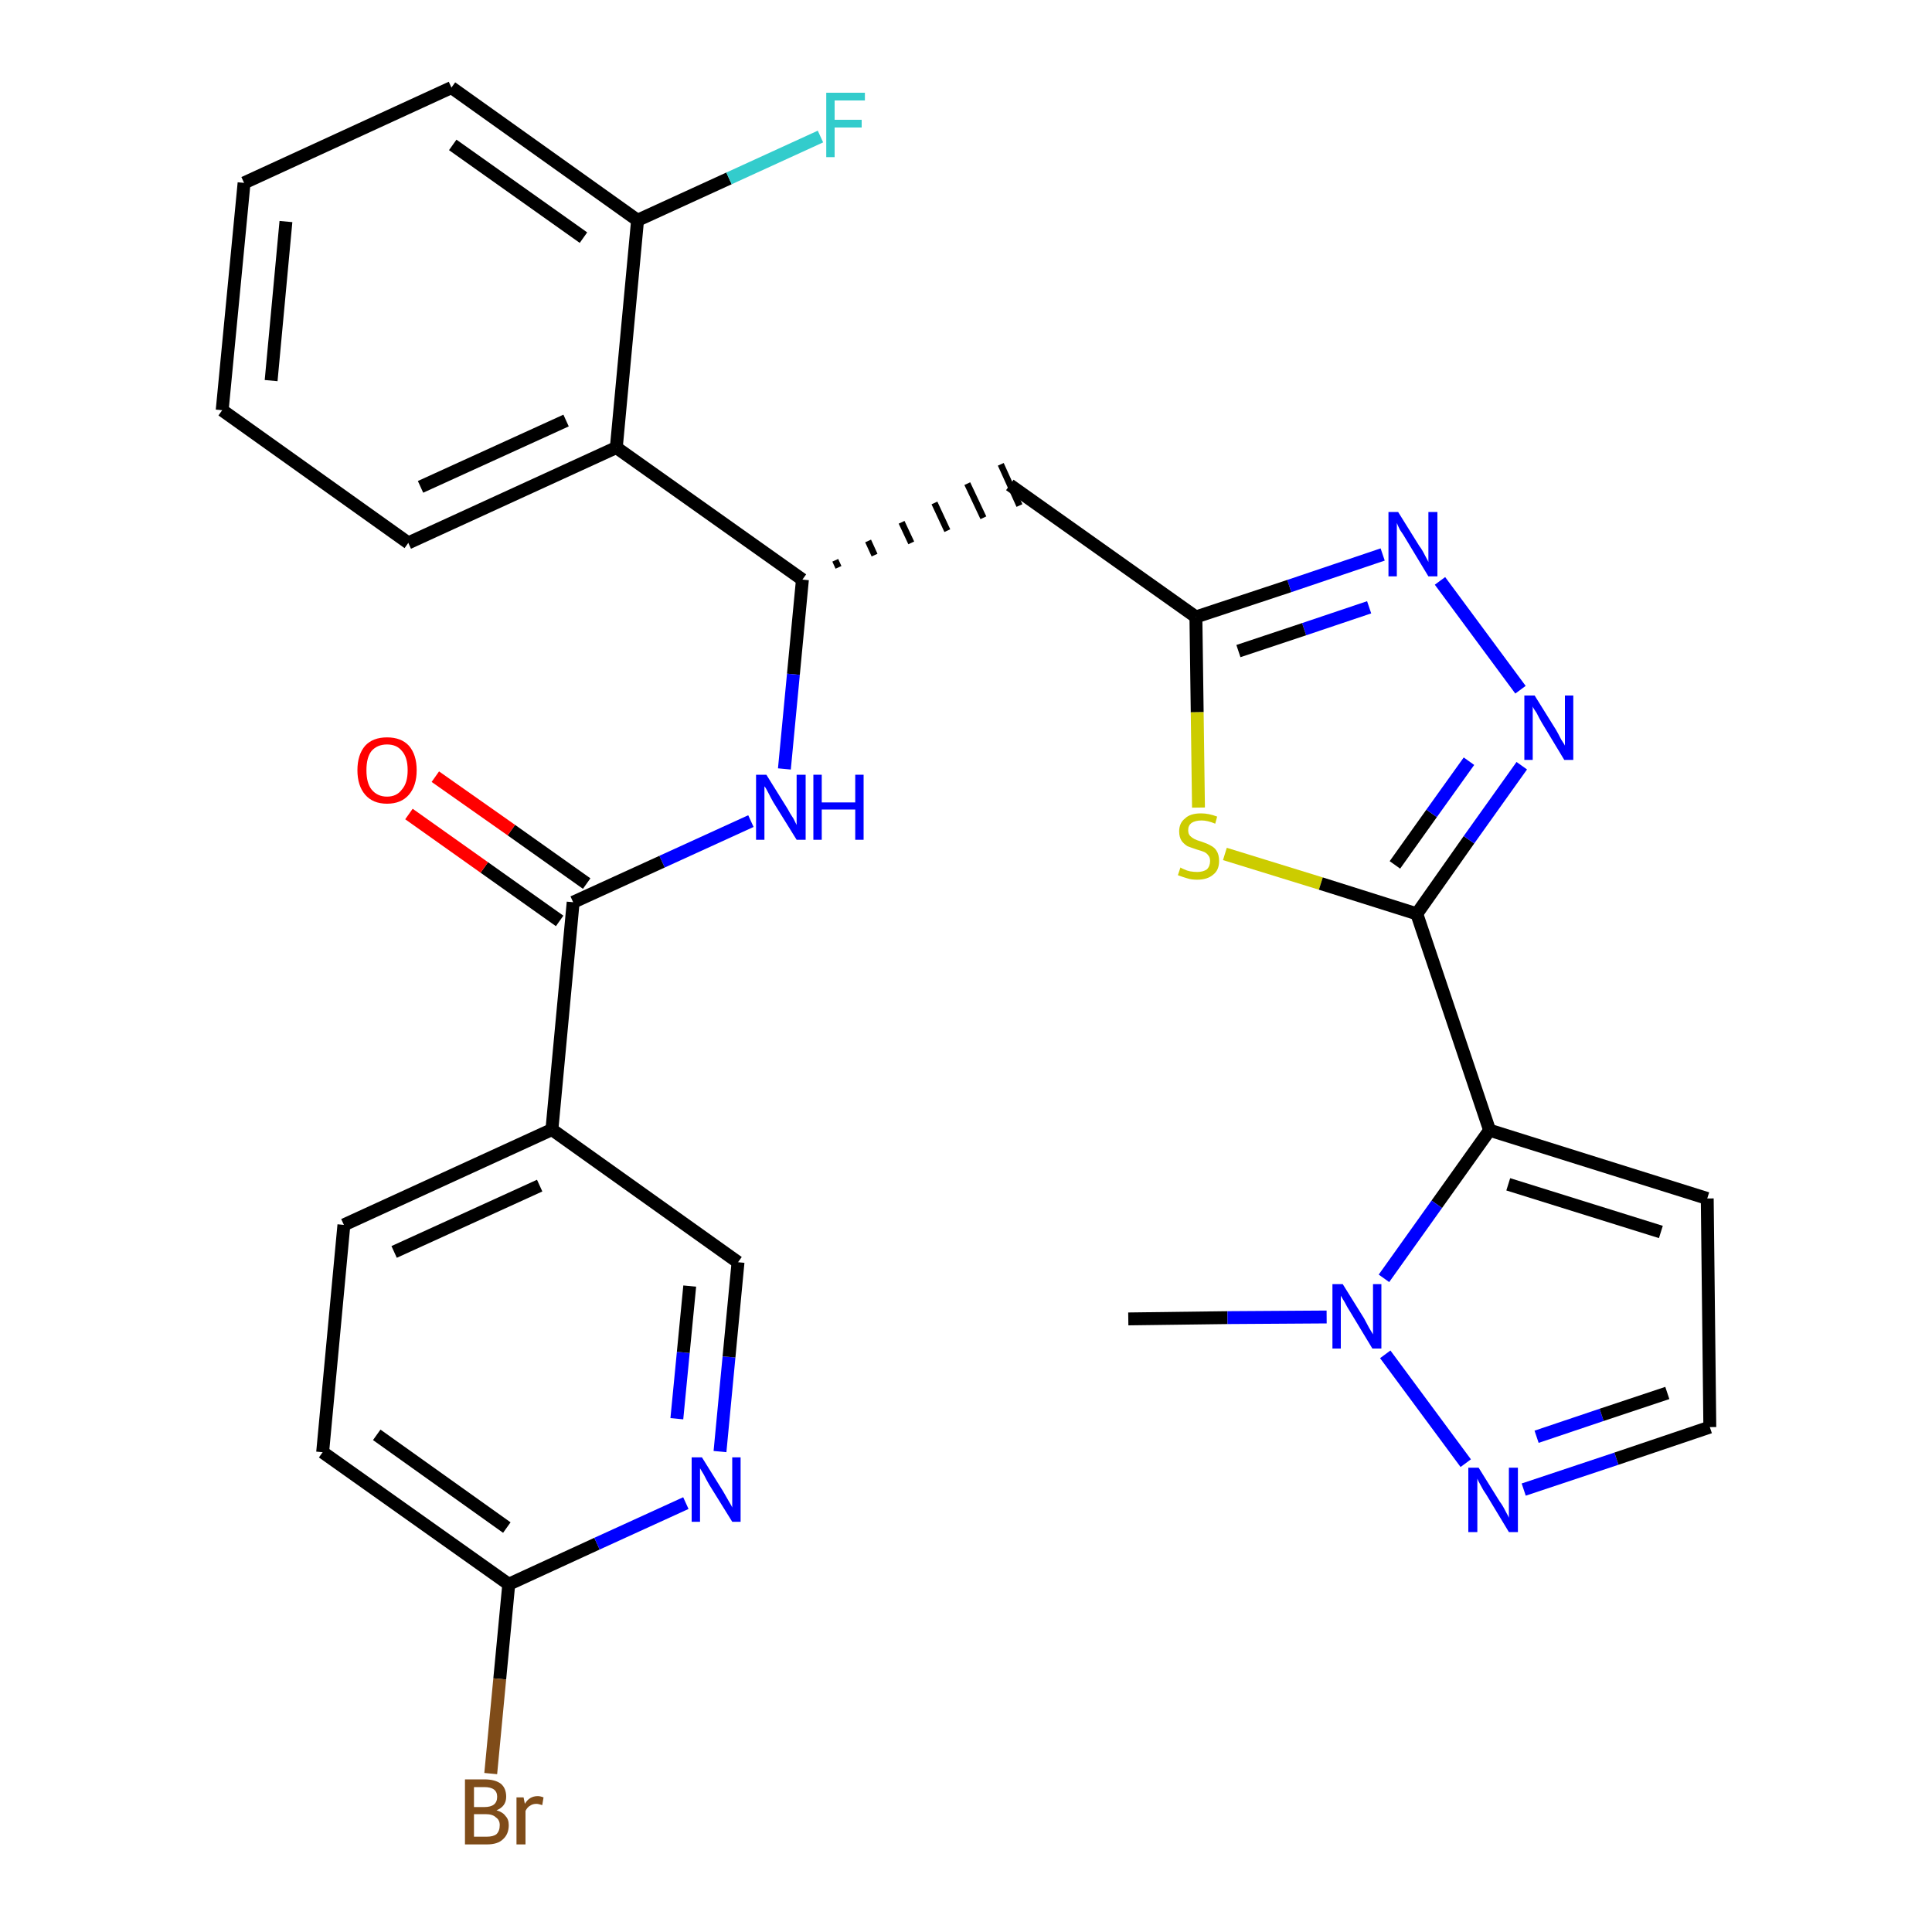 <?xml version='1.0' encoding='iso-8859-1'?>
<svg version='1.1' baseProfile='full'
              xmlns='http://www.w3.org/2000/svg'
                      xmlns:rdkit='http://www.rdkit.org/xml'
                      xmlns:xlink='http://www.w3.org/1999/xlink'
                  xml:space='preserve'
width='300px' height='300px' viewBox='0 0 300 300'>
<!-- END OF HEADER -->
<path class='bond-0 atom-0 atom-1' d='M 175.2,204.8 L 190.6,204.6' style='fill:none;fill-rule:evenodd;stroke:#000000;stroke-width:2.0px;stroke-linecap:butt;stroke-linejoin:miter;stroke-opacity:1' />
<path class='bond-0 atom-0 atom-1' d='M 190.6,204.6 L 206.0,204.5' style='fill:none;fill-rule:evenodd;stroke:#0000FF;stroke-width:2.0px;stroke-linecap:butt;stroke-linejoin:miter;stroke-opacity:1' />
<path class='bond-1 atom-1 atom-2' d='M 215.1,210.3 L 227.6,227.2' style='fill:none;fill-rule:evenodd;stroke:#0000FF;stroke-width:2.0px;stroke-linecap:butt;stroke-linejoin:miter;stroke-opacity:1' />
<path class='bond-29 atom-5 atom-1' d='M 231.3,175.5 L 223.1,187.0' style='fill:none;fill-rule:evenodd;stroke:#000000;stroke-width:2.0px;stroke-linecap:butt;stroke-linejoin:miter;stroke-opacity:1' />
<path class='bond-29 atom-5 atom-1' d='M 223.1,187.0 L 214.9,198.5' style='fill:none;fill-rule:evenodd;stroke:#0000FF;stroke-width:2.0px;stroke-linecap:butt;stroke-linejoin:miter;stroke-opacity:1' />
<path class='bond-2 atom-2 atom-3' d='M 236.6,231.3 L 251.0,226.5' style='fill:none;fill-rule:evenodd;stroke:#0000FF;stroke-width:2.0px;stroke-linecap:butt;stroke-linejoin:miter;stroke-opacity:1' />
<path class='bond-2 atom-2 atom-3' d='M 251.0,226.5 L 265.5,221.6' style='fill:none;fill-rule:evenodd;stroke:#000000;stroke-width:2.0px;stroke-linecap:butt;stroke-linejoin:miter;stroke-opacity:1' />
<path class='bond-2 atom-2 atom-3' d='M 238.6,223.1 L 248.7,219.7' style='fill:none;fill-rule:evenodd;stroke:#0000FF;stroke-width:2.0px;stroke-linecap:butt;stroke-linejoin:miter;stroke-opacity:1' />
<path class='bond-2 atom-2 atom-3' d='M 248.7,219.7 L 258.9,216.3' style='fill:none;fill-rule:evenodd;stroke:#000000;stroke-width:2.0px;stroke-linecap:butt;stroke-linejoin:miter;stroke-opacity:1' />
<path class='bond-3 atom-3 atom-4' d='M 265.5,221.6 L 265.1,186.1' style='fill:none;fill-rule:evenodd;stroke:#000000;stroke-width:2.0px;stroke-linecap:butt;stroke-linejoin:miter;stroke-opacity:1' />
<path class='bond-4 atom-4 atom-5' d='M 265.1,186.1 L 231.3,175.5' style='fill:none;fill-rule:evenodd;stroke:#000000;stroke-width:2.0px;stroke-linecap:butt;stroke-linejoin:miter;stroke-opacity:1' />
<path class='bond-4 atom-4 atom-5' d='M 257.9,191.3 L 234.2,183.9' style='fill:none;fill-rule:evenodd;stroke:#000000;stroke-width:2.0px;stroke-linecap:butt;stroke-linejoin:miter;stroke-opacity:1' />
<path class='bond-5 atom-5 atom-6' d='M 231.3,175.5 L 220.0,141.9' style='fill:none;fill-rule:evenodd;stroke:#000000;stroke-width:2.0px;stroke-linecap:butt;stroke-linejoin:miter;stroke-opacity:1' />
<path class='bond-6 atom-6 atom-7' d='M 220.0,141.9 L 228.1,130.4' style='fill:none;fill-rule:evenodd;stroke:#000000;stroke-width:2.0px;stroke-linecap:butt;stroke-linejoin:miter;stroke-opacity:1' />
<path class='bond-6 atom-6 atom-7' d='M 228.1,130.4 L 236.3,118.9' style='fill:none;fill-rule:evenodd;stroke:#0000FF;stroke-width:2.0px;stroke-linecap:butt;stroke-linejoin:miter;stroke-opacity:1' />
<path class='bond-6 atom-6 atom-7' d='M 216.6,134.3 L 222.3,126.3' style='fill:none;fill-rule:evenodd;stroke:#000000;stroke-width:2.0px;stroke-linecap:butt;stroke-linejoin:miter;stroke-opacity:1' />
<path class='bond-6 atom-6 atom-7' d='M 222.3,126.3 L 228.1,118.2' style='fill:none;fill-rule:evenodd;stroke:#0000FF;stroke-width:2.0px;stroke-linecap:butt;stroke-linejoin:miter;stroke-opacity:1' />
<path class='bond-30 atom-29 atom-6' d='M 190.2,132.6 L 205.1,137.2' style='fill:none;fill-rule:evenodd;stroke:#CCCC00;stroke-width:2.0px;stroke-linecap:butt;stroke-linejoin:miter;stroke-opacity:1' />
<path class='bond-30 atom-29 atom-6' d='M 205.1,137.2 L 220.0,141.9' style='fill:none;fill-rule:evenodd;stroke:#000000;stroke-width:2.0px;stroke-linecap:butt;stroke-linejoin:miter;stroke-opacity:1' />
<path class='bond-7 atom-7 atom-8' d='M 236.1,107.1 L 223.6,90.2' style='fill:none;fill-rule:evenodd;stroke:#0000FF;stroke-width:2.0px;stroke-linecap:butt;stroke-linejoin:miter;stroke-opacity:1' />
<path class='bond-8 atom-8 atom-9' d='M 214.7,86.1 L 200.2,91.0' style='fill:none;fill-rule:evenodd;stroke:#0000FF;stroke-width:2.0px;stroke-linecap:butt;stroke-linejoin:miter;stroke-opacity:1' />
<path class='bond-8 atom-8 atom-9' d='M 200.2,91.0 L 185.7,95.8' style='fill:none;fill-rule:evenodd;stroke:#000000;stroke-width:2.0px;stroke-linecap:butt;stroke-linejoin:miter;stroke-opacity:1' />
<path class='bond-8 atom-8 atom-9' d='M 212.6,94.3 L 202.5,97.7' style='fill:none;fill-rule:evenodd;stroke:#0000FF;stroke-width:2.0px;stroke-linecap:butt;stroke-linejoin:miter;stroke-opacity:1' />
<path class='bond-8 atom-8 atom-9' d='M 202.5,97.7 L 192.3,101.1' style='fill:none;fill-rule:evenodd;stroke:#000000;stroke-width:2.0px;stroke-linecap:butt;stroke-linejoin:miter;stroke-opacity:1' />
<path class='bond-9 atom-9 atom-10' d='M 185.7,95.8 L 156.8,75.3' style='fill:none;fill-rule:evenodd;stroke:#000000;stroke-width:2.0px;stroke-linecap:butt;stroke-linejoin:miter;stroke-opacity:1' />
<path class='bond-28 atom-9 atom-29' d='M 185.7,95.8 L 185.9,110.6' style='fill:none;fill-rule:evenodd;stroke:#000000;stroke-width:2.0px;stroke-linecap:butt;stroke-linejoin:miter;stroke-opacity:1' />
<path class='bond-28 atom-9 atom-29' d='M 185.9,110.6 L 186.1,125.4' style='fill:none;fill-rule:evenodd;stroke:#CCCC00;stroke-width:2.0px;stroke-linecap:butt;stroke-linejoin:miter;stroke-opacity:1' />
<path class='bond-10 atom-11 atom-10' d='M 130.2,88.1 L 129.7,87.0' style='fill:none;fill-rule:evenodd;stroke:#000000;stroke-width:1.0px;stroke-linecap:butt;stroke-linejoin:miter;stroke-opacity:1' />
<path class='bond-10 atom-11 atom-10' d='M 135.8,86.2 L 134.8,84.0' style='fill:none;fill-rule:evenodd;stroke:#000000;stroke-width:1.0px;stroke-linecap:butt;stroke-linejoin:miter;stroke-opacity:1' />
<path class='bond-10 atom-11 atom-10' d='M 141.5,84.3 L 140.0,81.1' style='fill:none;fill-rule:evenodd;stroke:#000000;stroke-width:1.0px;stroke-linecap:butt;stroke-linejoin:miter;stroke-opacity:1' />
<path class='bond-10 atom-11 atom-10' d='M 147.1,82.4 L 145.1,78.1' style='fill:none;fill-rule:evenodd;stroke:#000000;stroke-width:1.0px;stroke-linecap:butt;stroke-linejoin:miter;stroke-opacity:1' />
<path class='bond-10 atom-11 atom-10' d='M 152.7,80.4 L 150.2,75.1' style='fill:none;fill-rule:evenodd;stroke:#000000;stroke-width:1.0px;stroke-linecap:butt;stroke-linejoin:miter;stroke-opacity:1' />
<path class='bond-10 atom-11 atom-10' d='M 158.3,78.5 L 155.4,72.1' style='fill:none;fill-rule:evenodd;stroke:#000000;stroke-width:1.0px;stroke-linecap:butt;stroke-linejoin:miter;stroke-opacity:1' />
<path class='bond-11 atom-11 atom-12' d='M 124.6,90.0 L 123.2,104.7' style='fill:none;fill-rule:evenodd;stroke:#000000;stroke-width:2.0px;stroke-linecap:butt;stroke-linejoin:miter;stroke-opacity:1' />
<path class='bond-11 atom-11 atom-12' d='M 123.2,104.7 L 121.8,119.4' style='fill:none;fill-rule:evenodd;stroke:#0000FF;stroke-width:2.0px;stroke-linecap:butt;stroke-linejoin:miter;stroke-opacity:1' />
<path class='bond-21 atom-11 atom-22' d='M 124.6,90.0 L 95.7,69.5' style='fill:none;fill-rule:evenodd;stroke:#000000;stroke-width:2.0px;stroke-linecap:butt;stroke-linejoin:miter;stroke-opacity:1' />
<path class='bond-12 atom-12 atom-13' d='M 116.6,127.5 L 102.8,133.8' style='fill:none;fill-rule:evenodd;stroke:#0000FF;stroke-width:2.0px;stroke-linecap:butt;stroke-linejoin:miter;stroke-opacity:1' />
<path class='bond-12 atom-12 atom-13' d='M 102.8,133.8 L 89.0,140.1' style='fill:none;fill-rule:evenodd;stroke:#000000;stroke-width:2.0px;stroke-linecap:butt;stroke-linejoin:miter;stroke-opacity:1' />
<path class='bond-13 atom-13 atom-14' d='M 91.1,137.2 L 79.4,128.9' style='fill:none;fill-rule:evenodd;stroke:#000000;stroke-width:2.0px;stroke-linecap:butt;stroke-linejoin:miter;stroke-opacity:1' />
<path class='bond-13 atom-13 atom-14' d='M 79.4,128.9 L 67.6,120.6' style='fill:none;fill-rule:evenodd;stroke:#FF0000;stroke-width:2.0px;stroke-linecap:butt;stroke-linejoin:miter;stroke-opacity:1' />
<path class='bond-13 atom-13 atom-14' d='M 86.9,143.0 L 75.2,134.7' style='fill:none;fill-rule:evenodd;stroke:#000000;stroke-width:2.0px;stroke-linecap:butt;stroke-linejoin:miter;stroke-opacity:1' />
<path class='bond-13 atom-13 atom-14' d='M 75.2,134.7 L 63.5,126.4' style='fill:none;fill-rule:evenodd;stroke:#FF0000;stroke-width:2.0px;stroke-linecap:butt;stroke-linejoin:miter;stroke-opacity:1' />
<path class='bond-14 atom-13 atom-15' d='M 89.0,140.1 L 85.7,175.4' style='fill:none;fill-rule:evenodd;stroke:#000000;stroke-width:2.0px;stroke-linecap:butt;stroke-linejoin:miter;stroke-opacity:1' />
<path class='bond-15 atom-15 atom-16' d='M 85.7,175.4 L 53.4,190.2' style='fill:none;fill-rule:evenodd;stroke:#000000;stroke-width:2.0px;stroke-linecap:butt;stroke-linejoin:miter;stroke-opacity:1' />
<path class='bond-15 atom-15 atom-16' d='M 83.8,184.1 L 61.2,194.4' style='fill:none;fill-rule:evenodd;stroke:#000000;stroke-width:2.0px;stroke-linecap:butt;stroke-linejoin:miter;stroke-opacity:1' />
<path class='bond-31 atom-21 atom-15' d='M 114.6,196.0 L 85.7,175.4' style='fill:none;fill-rule:evenodd;stroke:#000000;stroke-width:2.0px;stroke-linecap:butt;stroke-linejoin:miter;stroke-opacity:1' />
<path class='bond-16 atom-16 atom-17' d='M 53.4,190.2 L 50.1,225.5' style='fill:none;fill-rule:evenodd;stroke:#000000;stroke-width:2.0px;stroke-linecap:butt;stroke-linejoin:miter;stroke-opacity:1' />
<path class='bond-17 atom-17 atom-18' d='M 50.1,225.5 L 79.0,246.0' style='fill:none;fill-rule:evenodd;stroke:#000000;stroke-width:2.0px;stroke-linecap:butt;stroke-linejoin:miter;stroke-opacity:1' />
<path class='bond-17 atom-17 atom-18' d='M 58.5,222.8 L 78.7,237.2' style='fill:none;fill-rule:evenodd;stroke:#000000;stroke-width:2.0px;stroke-linecap:butt;stroke-linejoin:miter;stroke-opacity:1' />
<path class='bond-18 atom-18 atom-19' d='M 79.0,246.0 L 77.6,260.7' style='fill:none;fill-rule:evenodd;stroke:#000000;stroke-width:2.0px;stroke-linecap:butt;stroke-linejoin:miter;stroke-opacity:1' />
<path class='bond-18 atom-18 atom-19' d='M 77.6,260.7 L 76.2,275.4' style='fill:none;fill-rule:evenodd;stroke:#7F4C19;stroke-width:2.0px;stroke-linecap:butt;stroke-linejoin:miter;stroke-opacity:1' />
<path class='bond-19 atom-18 atom-20' d='M 79.0,246.0 L 92.7,239.7' style='fill:none;fill-rule:evenodd;stroke:#000000;stroke-width:2.0px;stroke-linecap:butt;stroke-linejoin:miter;stroke-opacity:1' />
<path class='bond-19 atom-18 atom-20' d='M 92.7,239.7 L 106.5,233.4' style='fill:none;fill-rule:evenodd;stroke:#0000FF;stroke-width:2.0px;stroke-linecap:butt;stroke-linejoin:miter;stroke-opacity:1' />
<path class='bond-20 atom-20 atom-21' d='M 111.8,225.4 L 113.2,210.7' style='fill:none;fill-rule:evenodd;stroke:#0000FF;stroke-width:2.0px;stroke-linecap:butt;stroke-linejoin:miter;stroke-opacity:1' />
<path class='bond-20 atom-20 atom-21' d='M 113.2,210.7 L 114.6,196.0' style='fill:none;fill-rule:evenodd;stroke:#000000;stroke-width:2.0px;stroke-linecap:butt;stroke-linejoin:miter;stroke-opacity:1' />
<path class='bond-20 atom-20 atom-21' d='M 105.1,220.3 L 106.1,210.0' style='fill:none;fill-rule:evenodd;stroke:#0000FF;stroke-width:2.0px;stroke-linecap:butt;stroke-linejoin:miter;stroke-opacity:1' />
<path class='bond-20 atom-20 atom-21' d='M 106.1,210.0 L 107.1,199.7' style='fill:none;fill-rule:evenodd;stroke:#000000;stroke-width:2.0px;stroke-linecap:butt;stroke-linejoin:miter;stroke-opacity:1' />
<path class='bond-22 atom-22 atom-23' d='M 95.7,69.5 L 63.4,84.3' style='fill:none;fill-rule:evenodd;stroke:#000000;stroke-width:2.0px;stroke-linecap:butt;stroke-linejoin:miter;stroke-opacity:1' />
<path class='bond-22 atom-22 atom-23' d='M 87.9,65.3 L 65.3,75.6' style='fill:none;fill-rule:evenodd;stroke:#000000;stroke-width:2.0px;stroke-linecap:butt;stroke-linejoin:miter;stroke-opacity:1' />
<path class='bond-32 atom-27 atom-22' d='M 99.0,34.2 L 95.7,69.5' style='fill:none;fill-rule:evenodd;stroke:#000000;stroke-width:2.0px;stroke-linecap:butt;stroke-linejoin:miter;stroke-opacity:1' />
<path class='bond-23 atom-23 atom-24' d='M 63.4,84.3 L 34.5,63.7' style='fill:none;fill-rule:evenodd;stroke:#000000;stroke-width:2.0px;stroke-linecap:butt;stroke-linejoin:miter;stroke-opacity:1' />
<path class='bond-24 atom-24 atom-25' d='M 34.5,63.7 L 37.9,28.4' style='fill:none;fill-rule:evenodd;stroke:#000000;stroke-width:2.0px;stroke-linecap:butt;stroke-linejoin:miter;stroke-opacity:1' />
<path class='bond-24 atom-24 atom-25' d='M 42.1,59.1 L 44.4,34.4' style='fill:none;fill-rule:evenodd;stroke:#000000;stroke-width:2.0px;stroke-linecap:butt;stroke-linejoin:miter;stroke-opacity:1' />
<path class='bond-25 atom-25 atom-26' d='M 37.9,28.4 L 70.1,13.6' style='fill:none;fill-rule:evenodd;stroke:#000000;stroke-width:2.0px;stroke-linecap:butt;stroke-linejoin:miter;stroke-opacity:1' />
<path class='bond-26 atom-26 atom-27' d='M 70.1,13.6 L 99.0,34.2' style='fill:none;fill-rule:evenodd;stroke:#000000;stroke-width:2.0px;stroke-linecap:butt;stroke-linejoin:miter;stroke-opacity:1' />
<path class='bond-26 atom-26 atom-27' d='M 70.3,22.5 L 90.6,36.9' style='fill:none;fill-rule:evenodd;stroke:#000000;stroke-width:2.0px;stroke-linecap:butt;stroke-linejoin:miter;stroke-opacity:1' />
<path class='bond-27 atom-27 atom-28' d='M 99.0,34.2 L 113.2,27.7' style='fill:none;fill-rule:evenodd;stroke:#000000;stroke-width:2.0px;stroke-linecap:butt;stroke-linejoin:miter;stroke-opacity:1' />
<path class='bond-27 atom-27 atom-28' d='M 113.2,27.7 L 127.4,21.2' style='fill:none;fill-rule:evenodd;stroke:#33CCCC;stroke-width:2.0px;stroke-linecap:butt;stroke-linejoin:miter;stroke-opacity:1' />
<path  class='atom-1' d='M 208.5 199.4
L 211.8 204.7
Q 212.1 205.3, 212.6 206.2
Q 213.2 207.2, 213.2 207.2
L 213.2 199.4
L 214.5 199.4
L 214.5 209.4
L 213.1 209.4
L 209.6 203.6
Q 209.2 203.0, 208.8 202.2
Q 208.3 201.4, 208.2 201.2
L 208.2 209.4
L 206.9 209.4
L 206.9 199.4
L 208.5 199.4
' fill='#0000FF'/>
<path  class='atom-2' d='M 229.6 227.9
L 232.9 233.2
Q 233.3 233.7, 233.8 234.7
Q 234.3 235.6, 234.3 235.7
L 234.3 227.9
L 235.7 227.9
L 235.7 237.9
L 234.3 237.9
L 230.8 232.1
Q 230.3 231.4, 229.9 230.6
Q 229.5 229.9, 229.4 229.6
L 229.4 237.9
L 228.0 237.9
L 228.0 227.9
L 229.6 227.9
' fill='#0000FF'/>
<path  class='atom-7' d='M 238.3 108.0
L 241.6 113.3
Q 241.9 113.8, 242.4 114.8
Q 243.0 115.7, 243.0 115.8
L 243.0 108.0
L 244.3 108.0
L 244.3 118.0
L 242.9 118.0
L 239.4 112.2
Q 239.0 111.5, 238.6 110.7
Q 238.1 110.0, 238.0 109.7
L 238.0 118.0
L 236.7 118.0
L 236.7 108.0
L 238.3 108.0
' fill='#0000FF'/>
<path  class='atom-8' d='M 217.1 79.5
L 220.4 84.8
Q 220.8 85.3, 221.3 86.3
Q 221.8 87.2, 221.8 87.3
L 221.8 79.5
L 223.2 79.5
L 223.2 89.5
L 221.8 89.5
L 218.3 83.7
Q 217.9 83.0, 217.4 82.3
Q 217.0 81.5, 216.9 81.2
L 216.9 89.5
L 215.6 89.5
L 215.6 79.5
L 217.1 79.5
' fill='#0000FF'/>
<path  class='atom-12' d='M 119.0 120.3
L 122.3 125.6
Q 122.6 126.2, 123.2 127.1
Q 123.7 128.1, 123.7 128.1
L 123.7 120.3
L 125.1 120.3
L 125.1 130.4
L 123.7 130.4
L 120.1 124.6
Q 119.7 123.9, 119.3 123.1
Q 118.9 122.3, 118.7 122.1
L 118.7 130.4
L 117.4 130.4
L 117.4 120.3
L 119.0 120.3
' fill='#0000FF'/>
<path  class='atom-12' d='M 126.3 120.3
L 127.6 120.3
L 127.6 124.6
L 132.8 124.6
L 132.8 120.3
L 134.1 120.3
L 134.1 130.4
L 132.8 130.4
L 132.8 125.7
L 127.6 125.7
L 127.6 130.4
L 126.3 130.4
L 126.3 120.3
' fill='#0000FF'/>
<path  class='atom-14' d='M 55.5 119.6
Q 55.5 117.2, 56.7 115.8
Q 57.9 114.5, 60.1 114.5
Q 62.3 114.5, 63.5 115.8
Q 64.7 117.2, 64.7 119.6
Q 64.7 122.0, 63.5 123.4
Q 62.3 124.8, 60.1 124.8
Q 57.9 124.8, 56.7 123.4
Q 55.5 122.0, 55.5 119.6
M 60.1 123.7
Q 61.6 123.7, 62.4 122.6
Q 63.3 121.6, 63.3 119.6
Q 63.3 117.6, 62.4 116.6
Q 61.6 115.6, 60.1 115.6
Q 58.6 115.6, 57.7 116.6
Q 56.9 117.6, 56.9 119.6
Q 56.9 121.6, 57.7 122.6
Q 58.6 123.7, 60.1 123.7
' fill='#FF0000'/>
<path  class='atom-19' d='M 77.1 281.1
Q 78.1 281.4, 78.5 282.0
Q 79.0 282.5, 79.0 283.4
Q 79.0 284.8, 78.1 285.6
Q 77.3 286.4, 75.6 286.4
L 72.2 286.4
L 72.2 276.3
L 75.2 276.3
Q 76.9 276.3, 77.8 277.0
Q 78.6 277.7, 78.6 279.0
Q 78.6 280.5, 77.1 281.1
M 73.6 277.5
L 73.6 280.6
L 75.2 280.6
Q 76.2 280.6, 76.7 280.2
Q 77.2 279.8, 77.2 279.0
Q 77.2 277.5, 75.2 277.5
L 73.6 277.5
M 75.6 285.2
Q 76.6 285.2, 77.1 284.8
Q 77.6 284.3, 77.6 283.4
Q 77.6 282.6, 77.0 282.2
Q 76.5 281.7, 75.4 281.7
L 73.6 281.7
L 73.6 285.2
L 75.6 285.2
' fill='#7F4C19'/>
<path  class='atom-19' d='M 81.3 279.1
L 81.5 280.1
Q 82.2 278.9, 83.5 278.9
Q 83.9 278.9, 84.4 279.1
L 84.2 280.3
Q 83.6 280.1, 83.3 280.1
Q 82.7 280.1, 82.3 280.4
Q 81.9 280.6, 81.6 281.2
L 81.6 286.4
L 80.2 286.4
L 80.2 279.1
L 81.3 279.1
' fill='#7F4C19'/>
<path  class='atom-20' d='M 109.0 226.3
L 112.3 231.6
Q 112.6 232.1, 113.1 233.0
Q 113.7 234.0, 113.7 234.1
L 113.7 226.3
L 115.0 226.3
L 115.0 236.3
L 113.7 236.3
L 110.1 230.5
Q 109.7 229.8, 109.3 229.0
Q 108.8 228.2, 108.7 228.0
L 108.7 236.3
L 107.4 236.3
L 107.4 226.3
L 109.0 226.3
' fill='#0000FF'/>
<path  class='atom-28' d='M 128.3 14.4
L 134.3 14.4
L 134.3 15.6
L 129.6 15.6
L 129.6 18.6
L 133.8 18.6
L 133.8 19.8
L 129.6 19.8
L 129.6 24.4
L 128.3 24.4
L 128.3 14.4
' fill='#33CCCC'/>
<path  class='atom-29' d='M 183.3 134.7
Q 183.4 134.8, 183.9 135.0
Q 184.3 135.2, 184.8 135.3
Q 185.4 135.4, 185.9 135.4
Q 186.8 135.4, 187.4 135.0
Q 187.9 134.5, 187.9 133.7
Q 187.9 133.1, 187.6 132.8
Q 187.4 132.5, 187.0 132.3
Q 186.5 132.1, 185.8 131.9
Q 184.9 131.6, 184.4 131.4
Q 183.9 131.1, 183.5 130.6
Q 183.1 130.0, 183.1 129.1
Q 183.1 127.8, 184.0 127.1
Q 184.8 126.3, 186.5 126.3
Q 187.7 126.3, 189.0 126.8
L 188.7 127.9
Q 187.5 127.4, 186.6 127.4
Q 185.6 127.4, 185.0 127.8
Q 184.5 128.2, 184.5 128.9
Q 184.5 129.5, 184.8 129.8
Q 185.1 130.1, 185.5 130.3
Q 185.9 130.5, 186.6 130.7
Q 187.5 131.0, 188.0 131.3
Q 188.6 131.6, 188.9 132.1
Q 189.3 132.7, 189.3 133.7
Q 189.3 135.1, 188.4 135.8
Q 187.5 136.6, 185.9 136.6
Q 185.0 136.6, 184.4 136.4
Q 183.7 136.2, 182.9 135.9
L 183.3 134.7
' fill='#CCCC00'/>
</svg>

